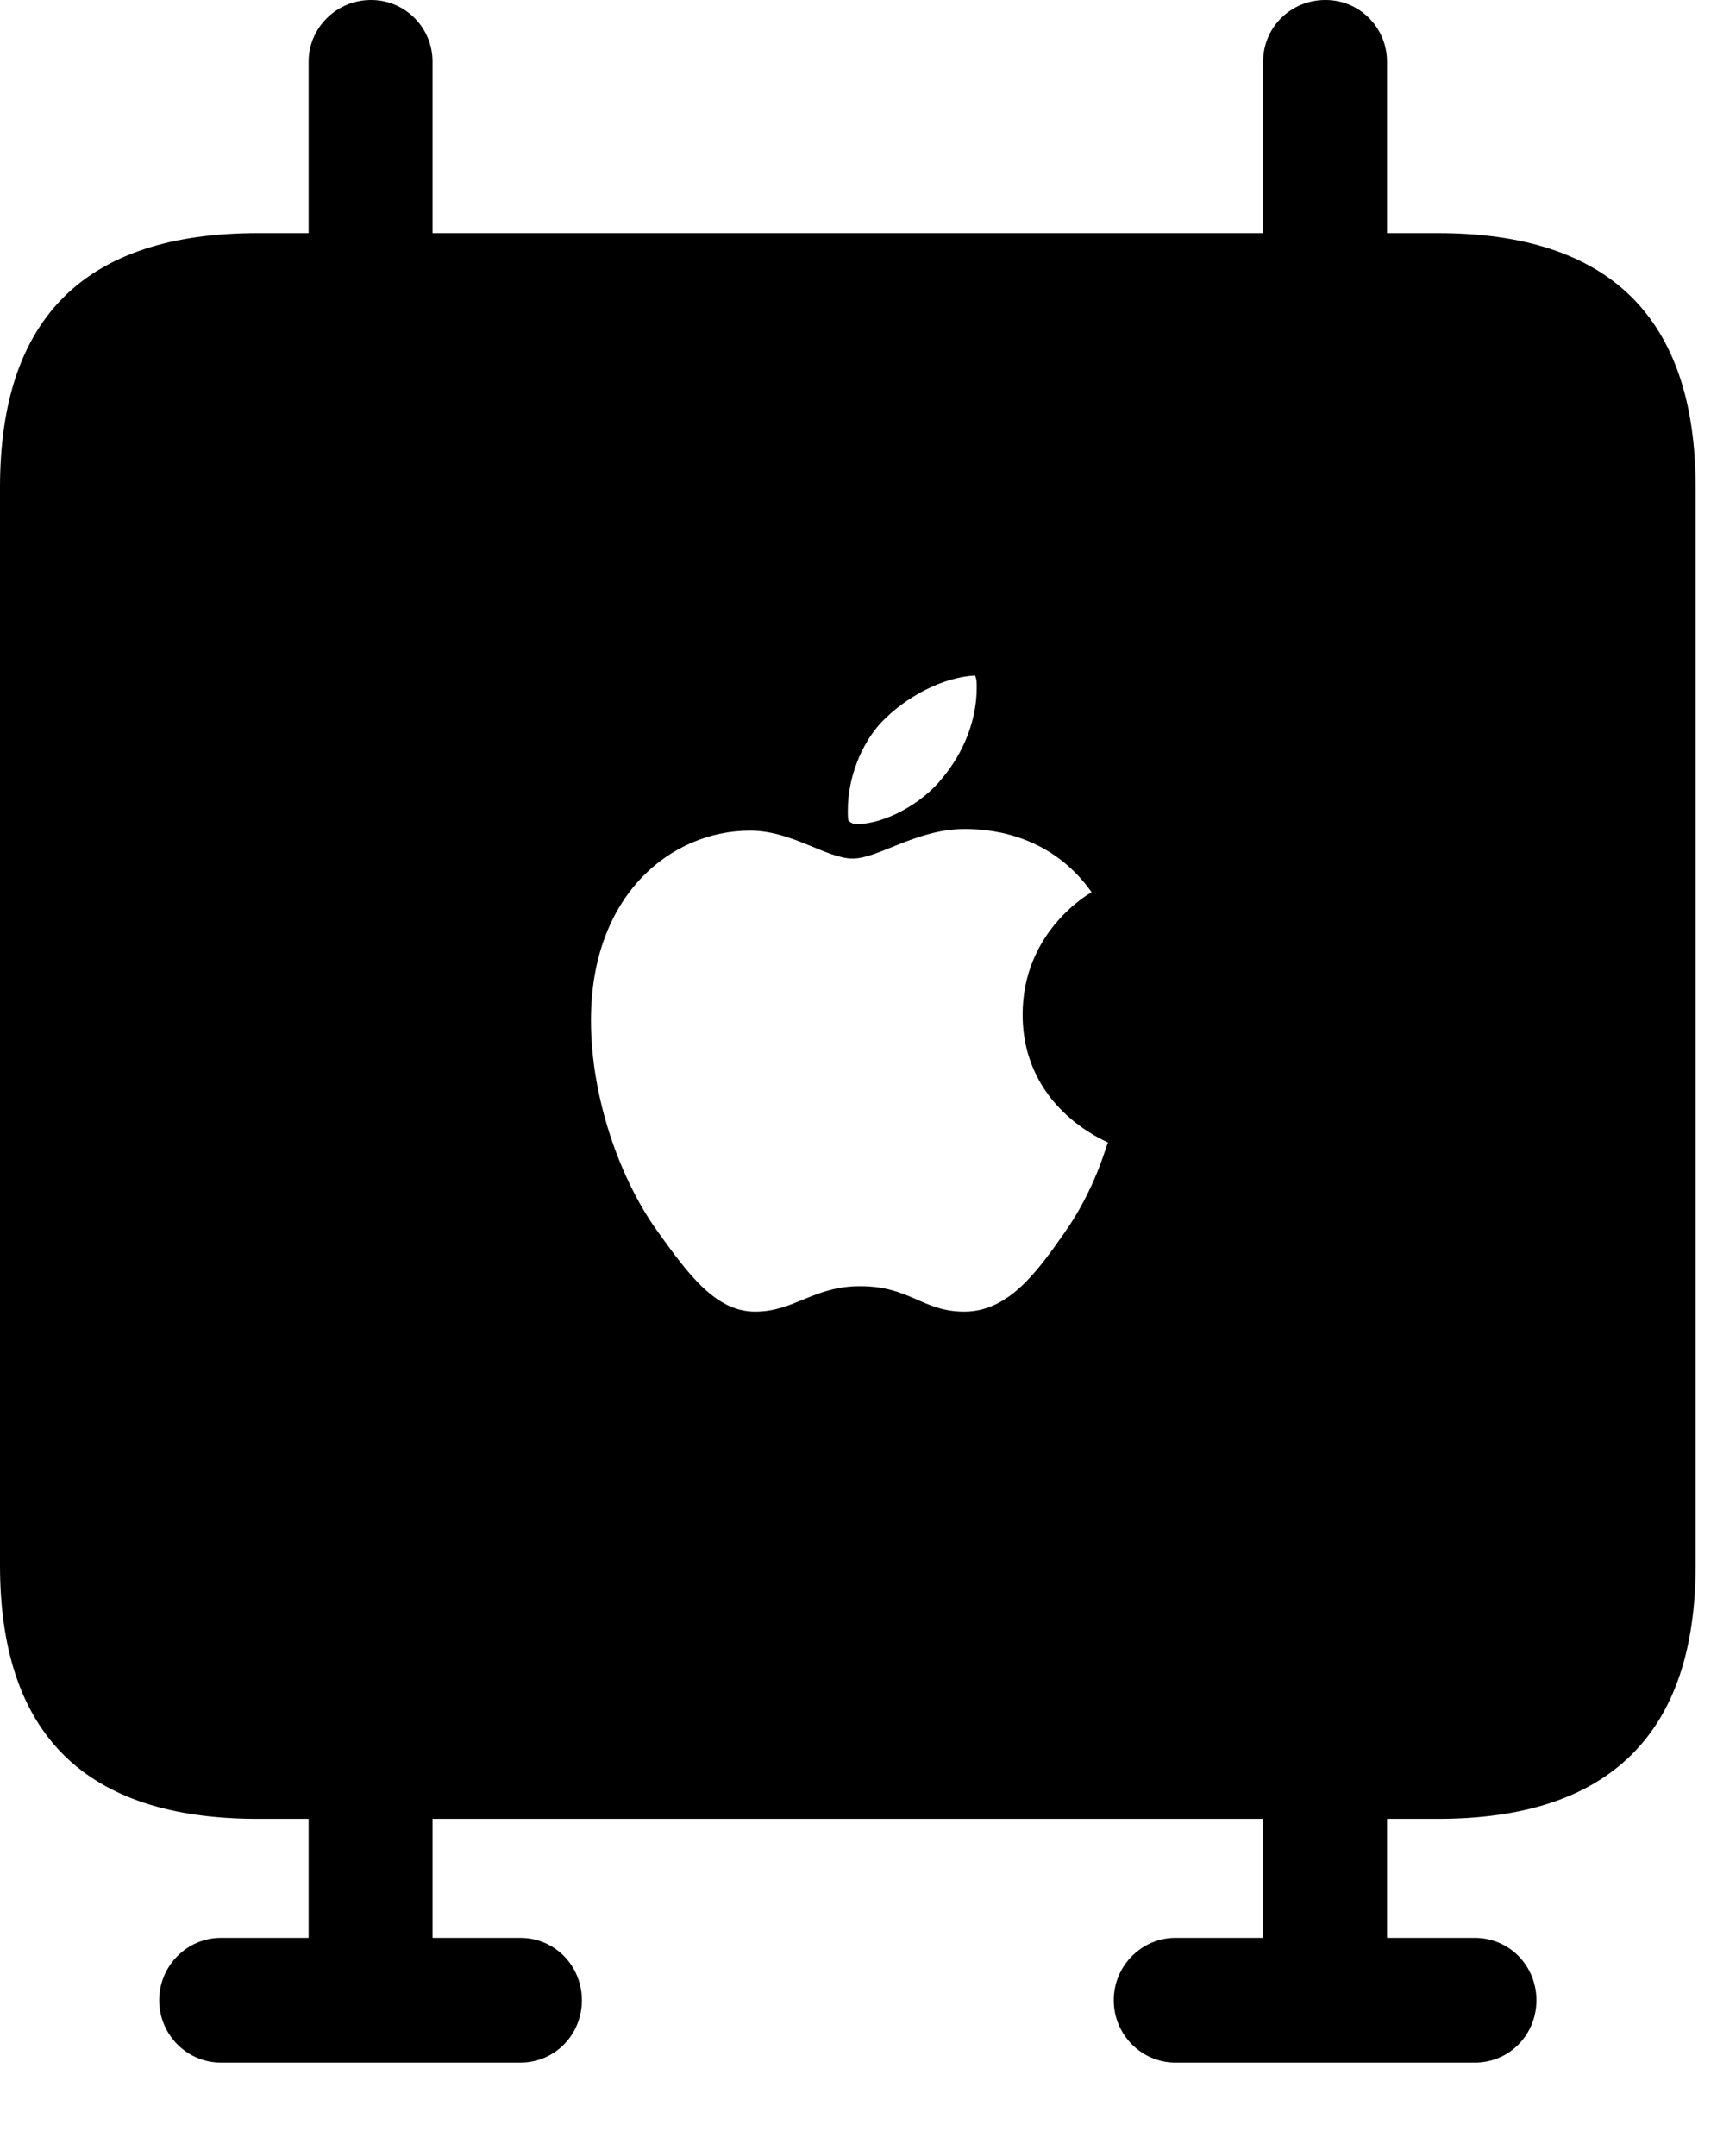 <svg version="1.1" xmlns="http://www.w3.org/2000/svg" xmlns:xlink="http://www.w3.org/1999/xlink" viewBox="0 0 28.602 35.916">
 <g>
  
  <path d="M4.293 30.297L23.953 30.297C26.811 30.297 28.246 28.875 28.246 26.072L28.246 8.121C28.246 5.291 26.811 3.883 23.953 3.883L4.293 3.883C1.422 3.883 0 5.291 0 8.121L0 26.072C0 28.889 1.422 30.297 4.293 30.297ZM12.578 21.848C11.922 21.848 11.471 21.232 10.951 20.508C10.322 19.633 9.844 18.279 9.844 16.994C9.844 14.916 11.17 13.836 12.496 13.836C13.193 13.836 13.768 14.301 14.205 14.301C14.629 14.301 15.271 13.809 16.064 13.809C16.379 13.809 17.459 13.836 18.184 14.861C18.115 14.902 17.035 15.531 17.035 16.898C17.035 18.457 18.416 19.004 18.457 19.031C18.43 19.072 18.252 19.797 17.732 20.535C17.281 21.178 16.803 21.848 16.064 21.848C15.367 21.848 15.162 21.424 14.328 21.424C13.549 21.424 13.234 21.848 12.578 21.848ZM14.273 13.727C14.205 13.727 14.164 13.699 14.137 13.672C14.123 13.658 14.123 13.576 14.123 13.494C14.123 12.947 14.355 12.387 14.67 12.045C15.08 11.607 15.709 11.279 16.242 11.252C16.27 11.307 16.27 11.375 16.27 11.457C16.27 12.018 16.037 12.551 15.709 12.947C15.367 13.385 14.738 13.727 14.273 13.727ZM3.678 34.357L8.668 34.357C9.242 34.357 9.693 33.893 9.693 33.318C9.693 32.744 9.242 32.279 8.668 32.279L3.678 32.279C3.117 32.279 2.652 32.744 2.652 33.318C2.652 33.893 3.117 34.357 3.678 34.357ZM5.141 33.25L7.205 33.25L7.205 29.135L5.141 29.135ZM19.578 34.357L24.568 34.357C25.143 34.357 25.594 33.893 25.594 33.318C25.594 32.744 25.143 32.279 24.568 32.279L19.578 32.279C19.018 32.279 18.553 32.744 18.553 33.318C18.553 33.893 19.018 34.357 19.578 34.357ZM21.041 33.25L23.105 33.25L23.105 29.135L21.041 29.135ZM5.141 4.949L7.205 4.949L7.205 1.025C7.205 0.465 6.754 0 6.18 0C5.605 0 5.141 0.465 5.141 1.025ZM21.041 4.949L23.105 4.949L23.105 1.025C23.105 0.465 22.654 0 22.08 0C21.492 0 21.041 0.465 21.041 1.025Z" style="fill:hsl(0 0 0/0.85)"></path>
 </g>
</svg>